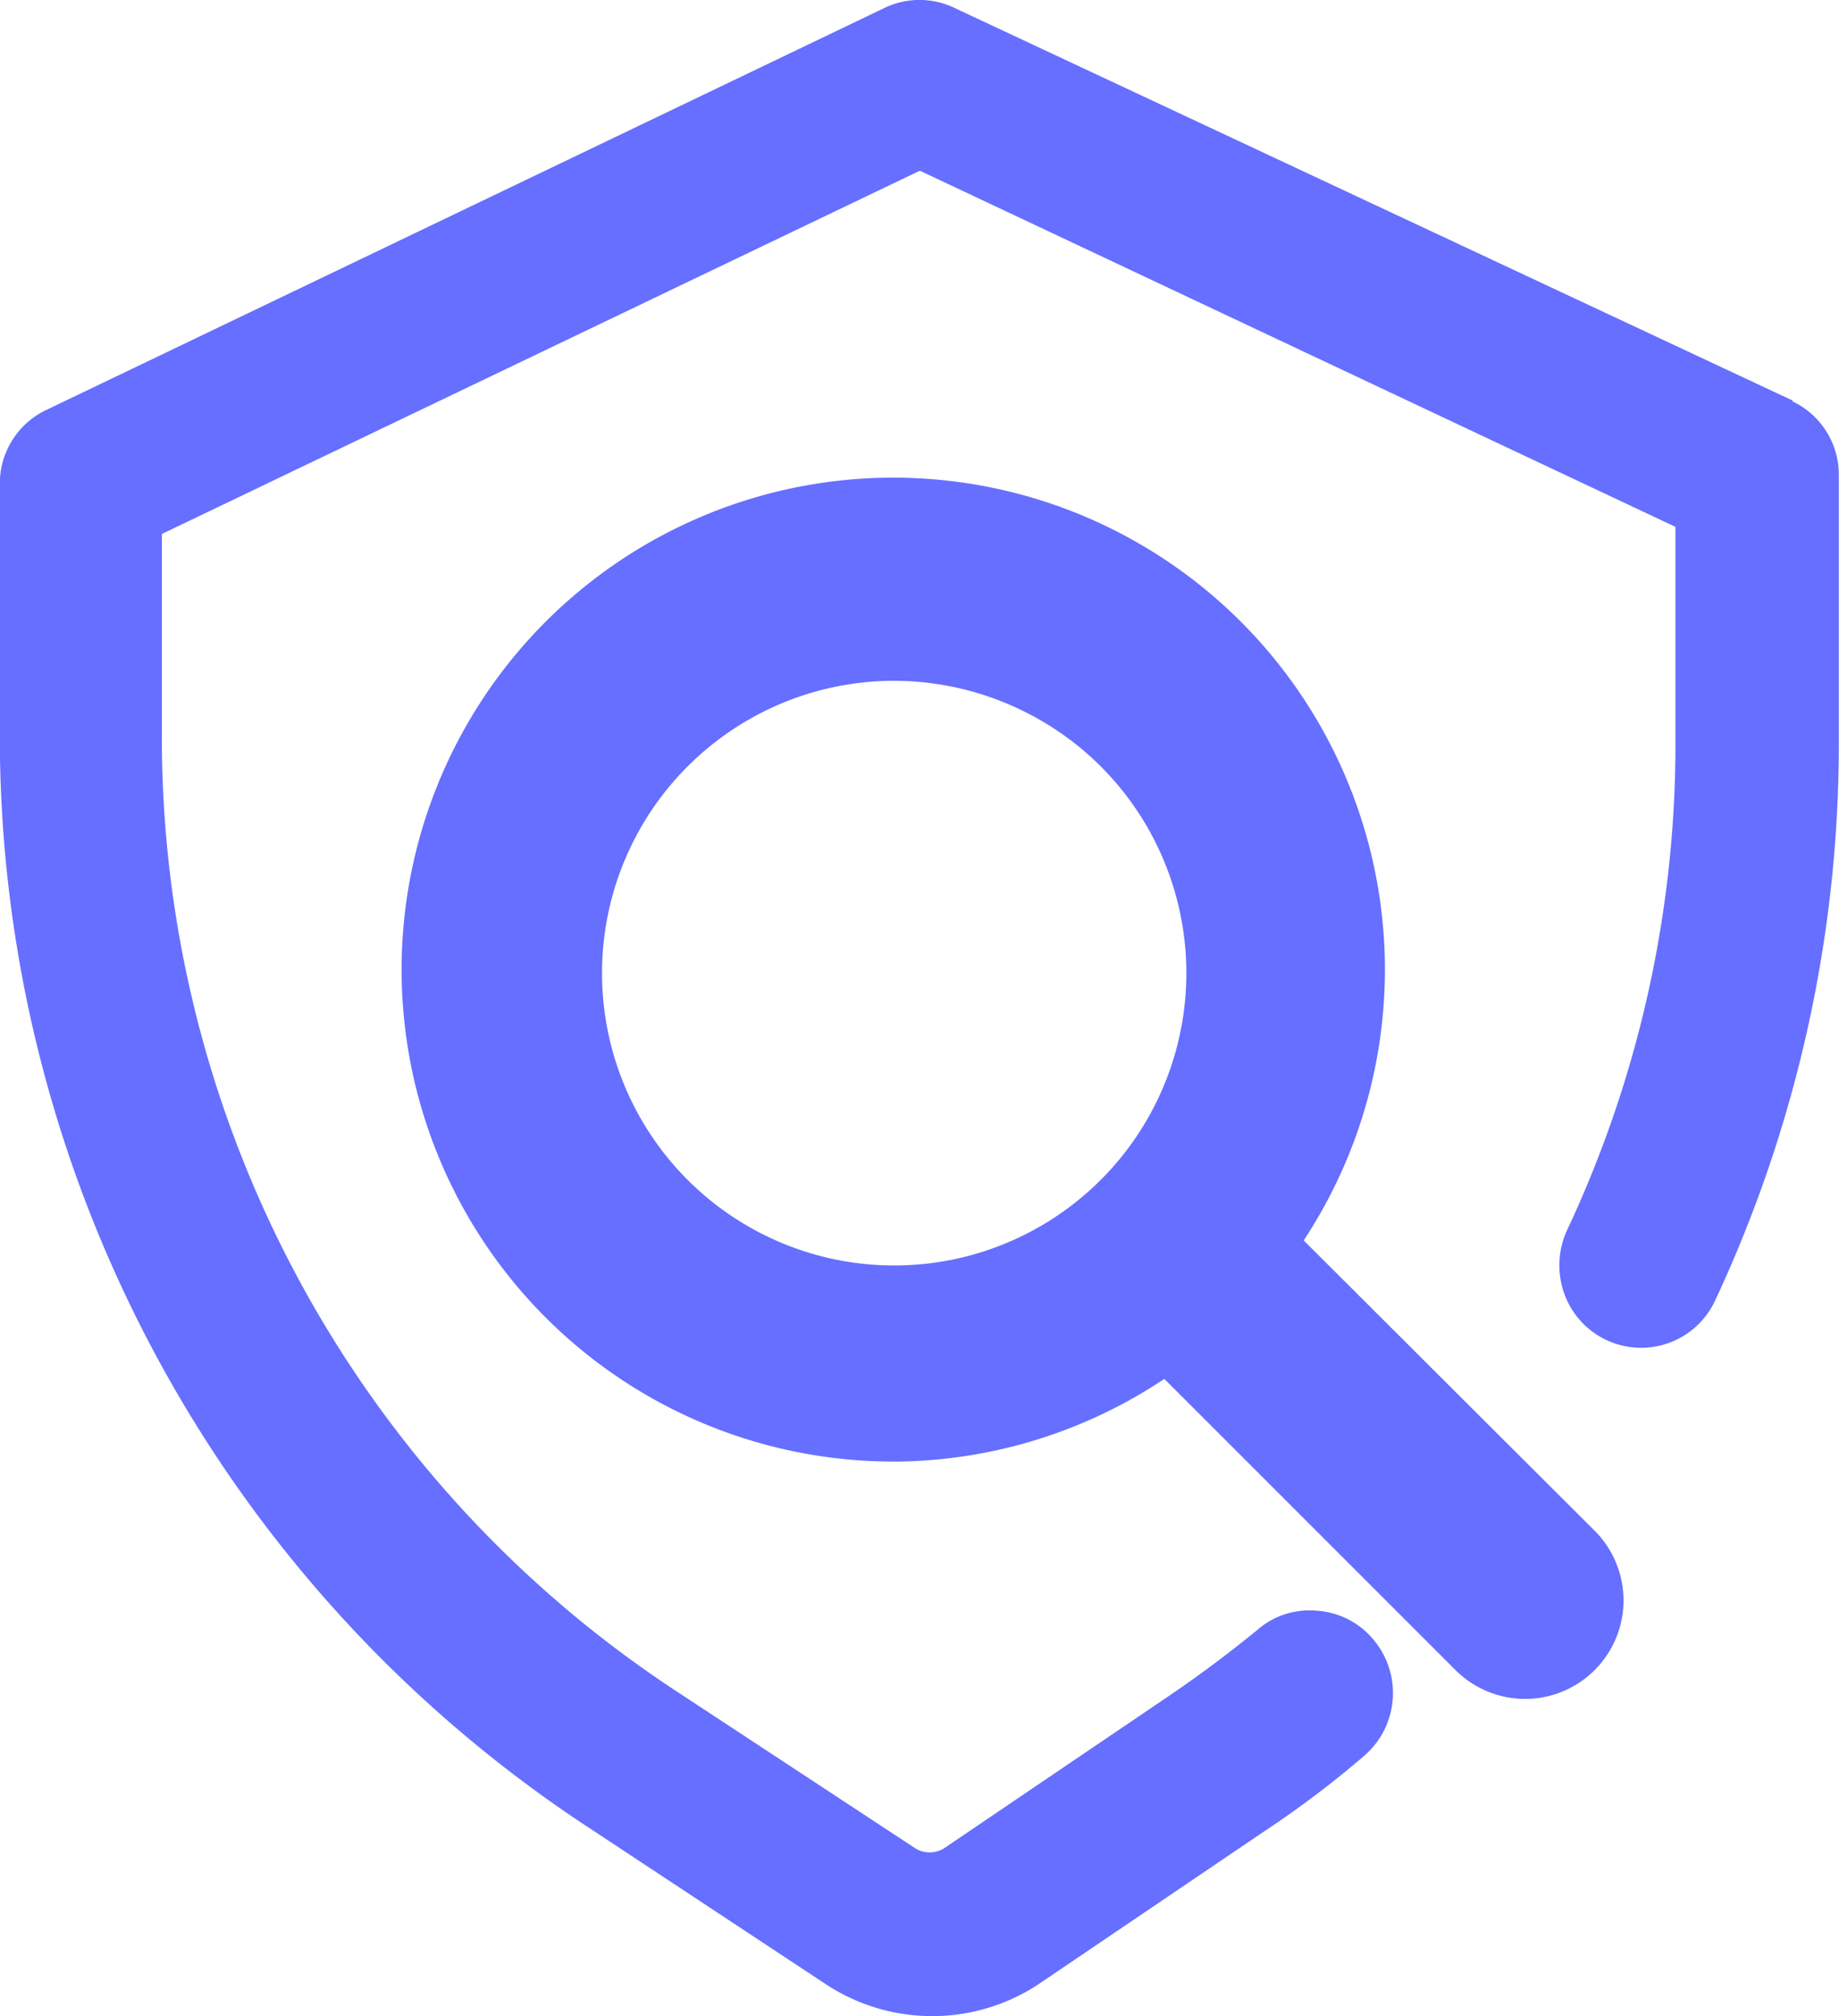 <svg xmlns="http://www.w3.org/2000/svg" width="10.952" height="12" viewBox="0 0 10.952 12">
  <defs>
    <style>
      .cls-1 {
        fill: #666fff;
      }
    </style>
  </defs>
  <g id="检查点" transform="translate(-44.622 0.029)">
    <path id="路径_623" data-name="路径 623" class="cls-1" d="M55.3,2.356,50.306.018a.481.481,0,0,0-.416,0L44.9,2.41a.484.484,0,0,0-.279.441V4.33a7.769,7.769,0,0,0,3.524,6.53l1.4.924a1.151,1.151,0,0,0,1.257,0l1.346-.911a5.965,5.965,0,0,0,.6-.453.493.493,0,0,0,.051-.693.477.477,0,0,0-.334-.169.472.472,0,0,0-.355.114q-.254.208-.525.392l-1.341.908a.163.163,0,0,1-.171,0l-1.406-.924a6.789,6.789,0,0,1-3.081-5.717V3.149L50.1.987l4.5,2.12V4.394a6.8,6.8,0,0,1-.646,2.9.5.5,0,0,0-.017.374.486.486,0,0,0,.9.042,7.821,7.821,0,0,0,.736-3.315V2.8a.483.483,0,0,0-.278-.441Z" transform="translate(0 0)"/>
    <path id="路径_624" data-name="路径 624" class="cls-1" d="M323.34,311.384A2.928,2.928,0,1,0,320.9,312.7h.03a2.921,2.921,0,0,0,1.58-.492l1.734,1.733a.586.586,0,0,0,.829-.829Zm-1.208-2.821a1.74,1.74,0,1,1-1.229-.51A1.749,1.749,0,0,1,322.131,308.562Z" transform="translate(-270.954 -304.03)"/>
  </g>
</svg>
